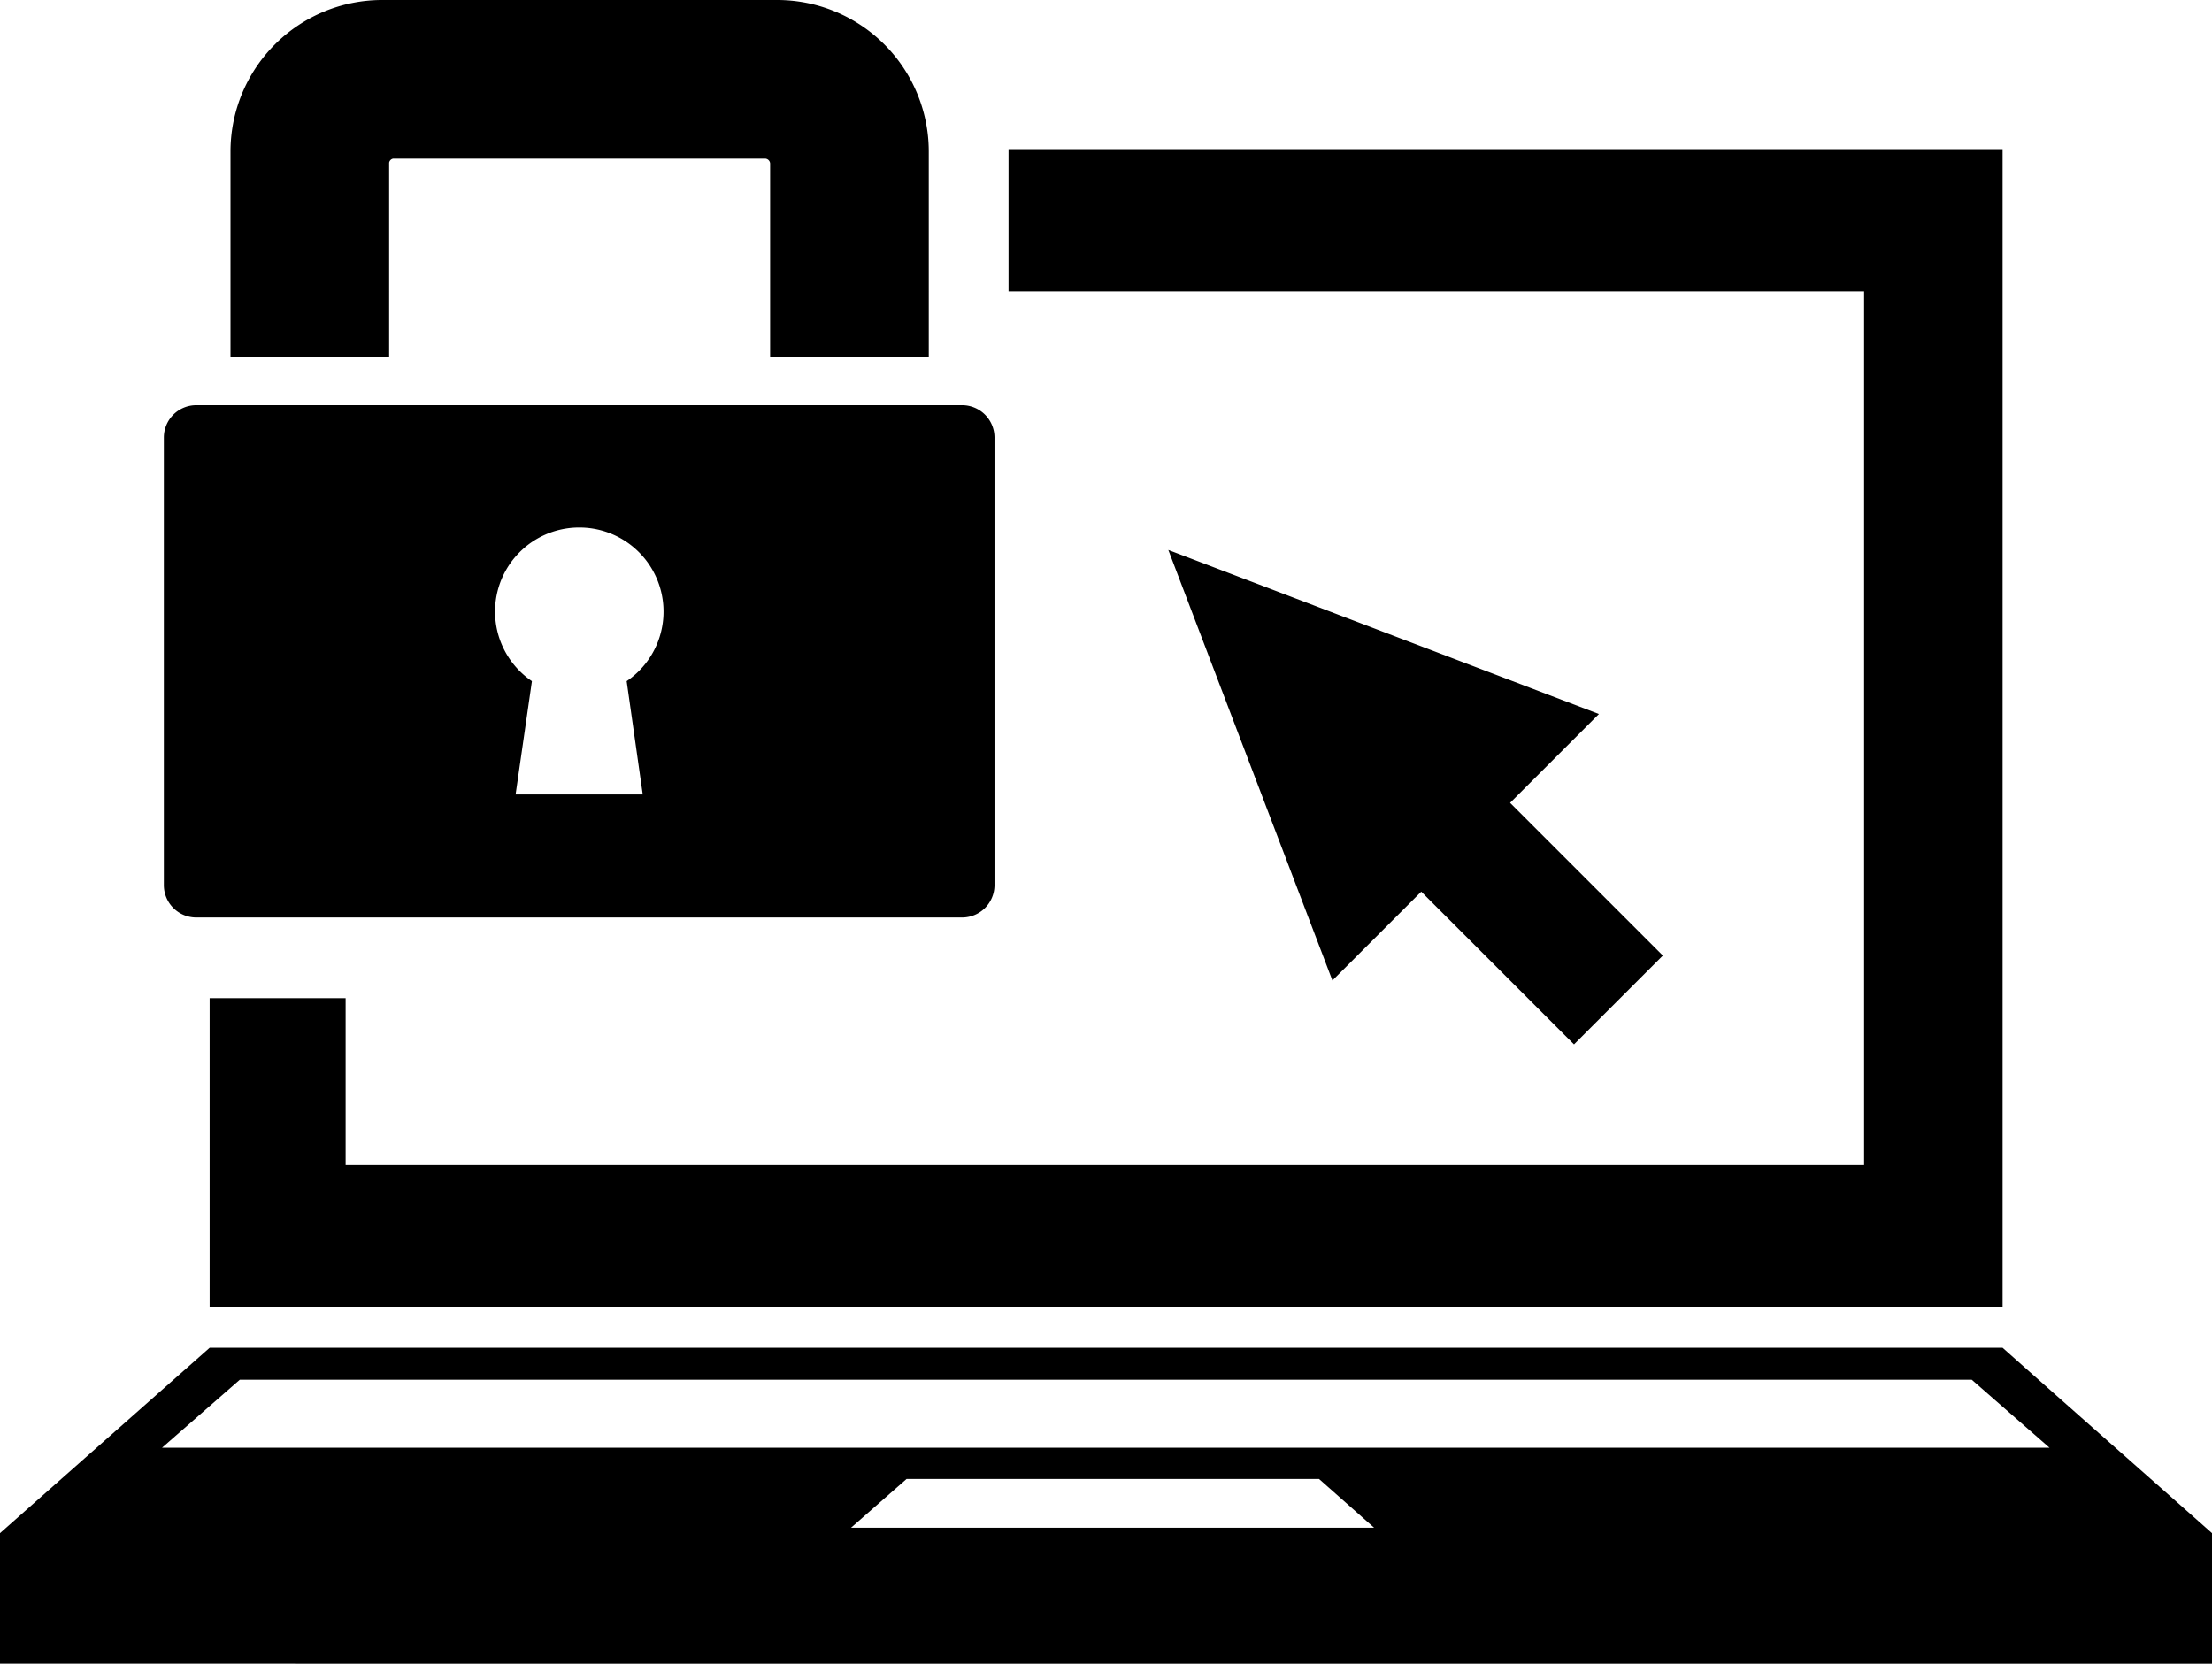 <svg xmlns="http://www.w3.org/2000/svg" viewBox="0 0 97.6 73.42"><defs><style>.cls-1{fill-rule:evenodd;}</style></defs><title>comp-lock</title><g id="Слой_2" data-name="Слой 2"><g id="Isolation_Mode" data-name="Isolation Mode"><path class="cls-1" d="M88.36,59.48H9.25L0,67.66v5.76H97.6V67.66c-3.08-2.73-6.17-5.45-9.24-8.18Zm-6-46.62H44.5V6.58H88.36V57.69H9.25V44.05h6v7.36h67V12.86ZM58.2,65.27l2.43,2.15H37.55L40,65.27ZM87,60.89l3.43,3H7.15l3.43-3ZM73.37,42.17l-6.74-6.74,3.92-3.92-19-7.24,7.24,19,3.92-3.92,6.74,6.74,4-4ZM8.65,17.88A1.43,1.43,0,0,0,7.23,19.3V39.07a1.43,1.43,0,0,0,1.42,1.42H42.46a1.43,1.43,0,0,0,1.42-1.42V19.3a1.43,1.43,0,0,0-1.42-1.42ZM16.85,0a6.69,6.69,0,0,0-6.68,6.68v9.06h7V7.18A.22.22,0,0,1,17.35,7H33.76a.23.23,0,0,1,.22.21v8.56h7V6.68A6.69,6.69,0,0,0,34.26,0Zm8.71,23.28a3.71,3.71,0,0,0-2.09,6.78l-.72,5h5.61l-.71-5a3.71,3.71,0,0,0-2.09-6.78Z"/></g></g></svg>